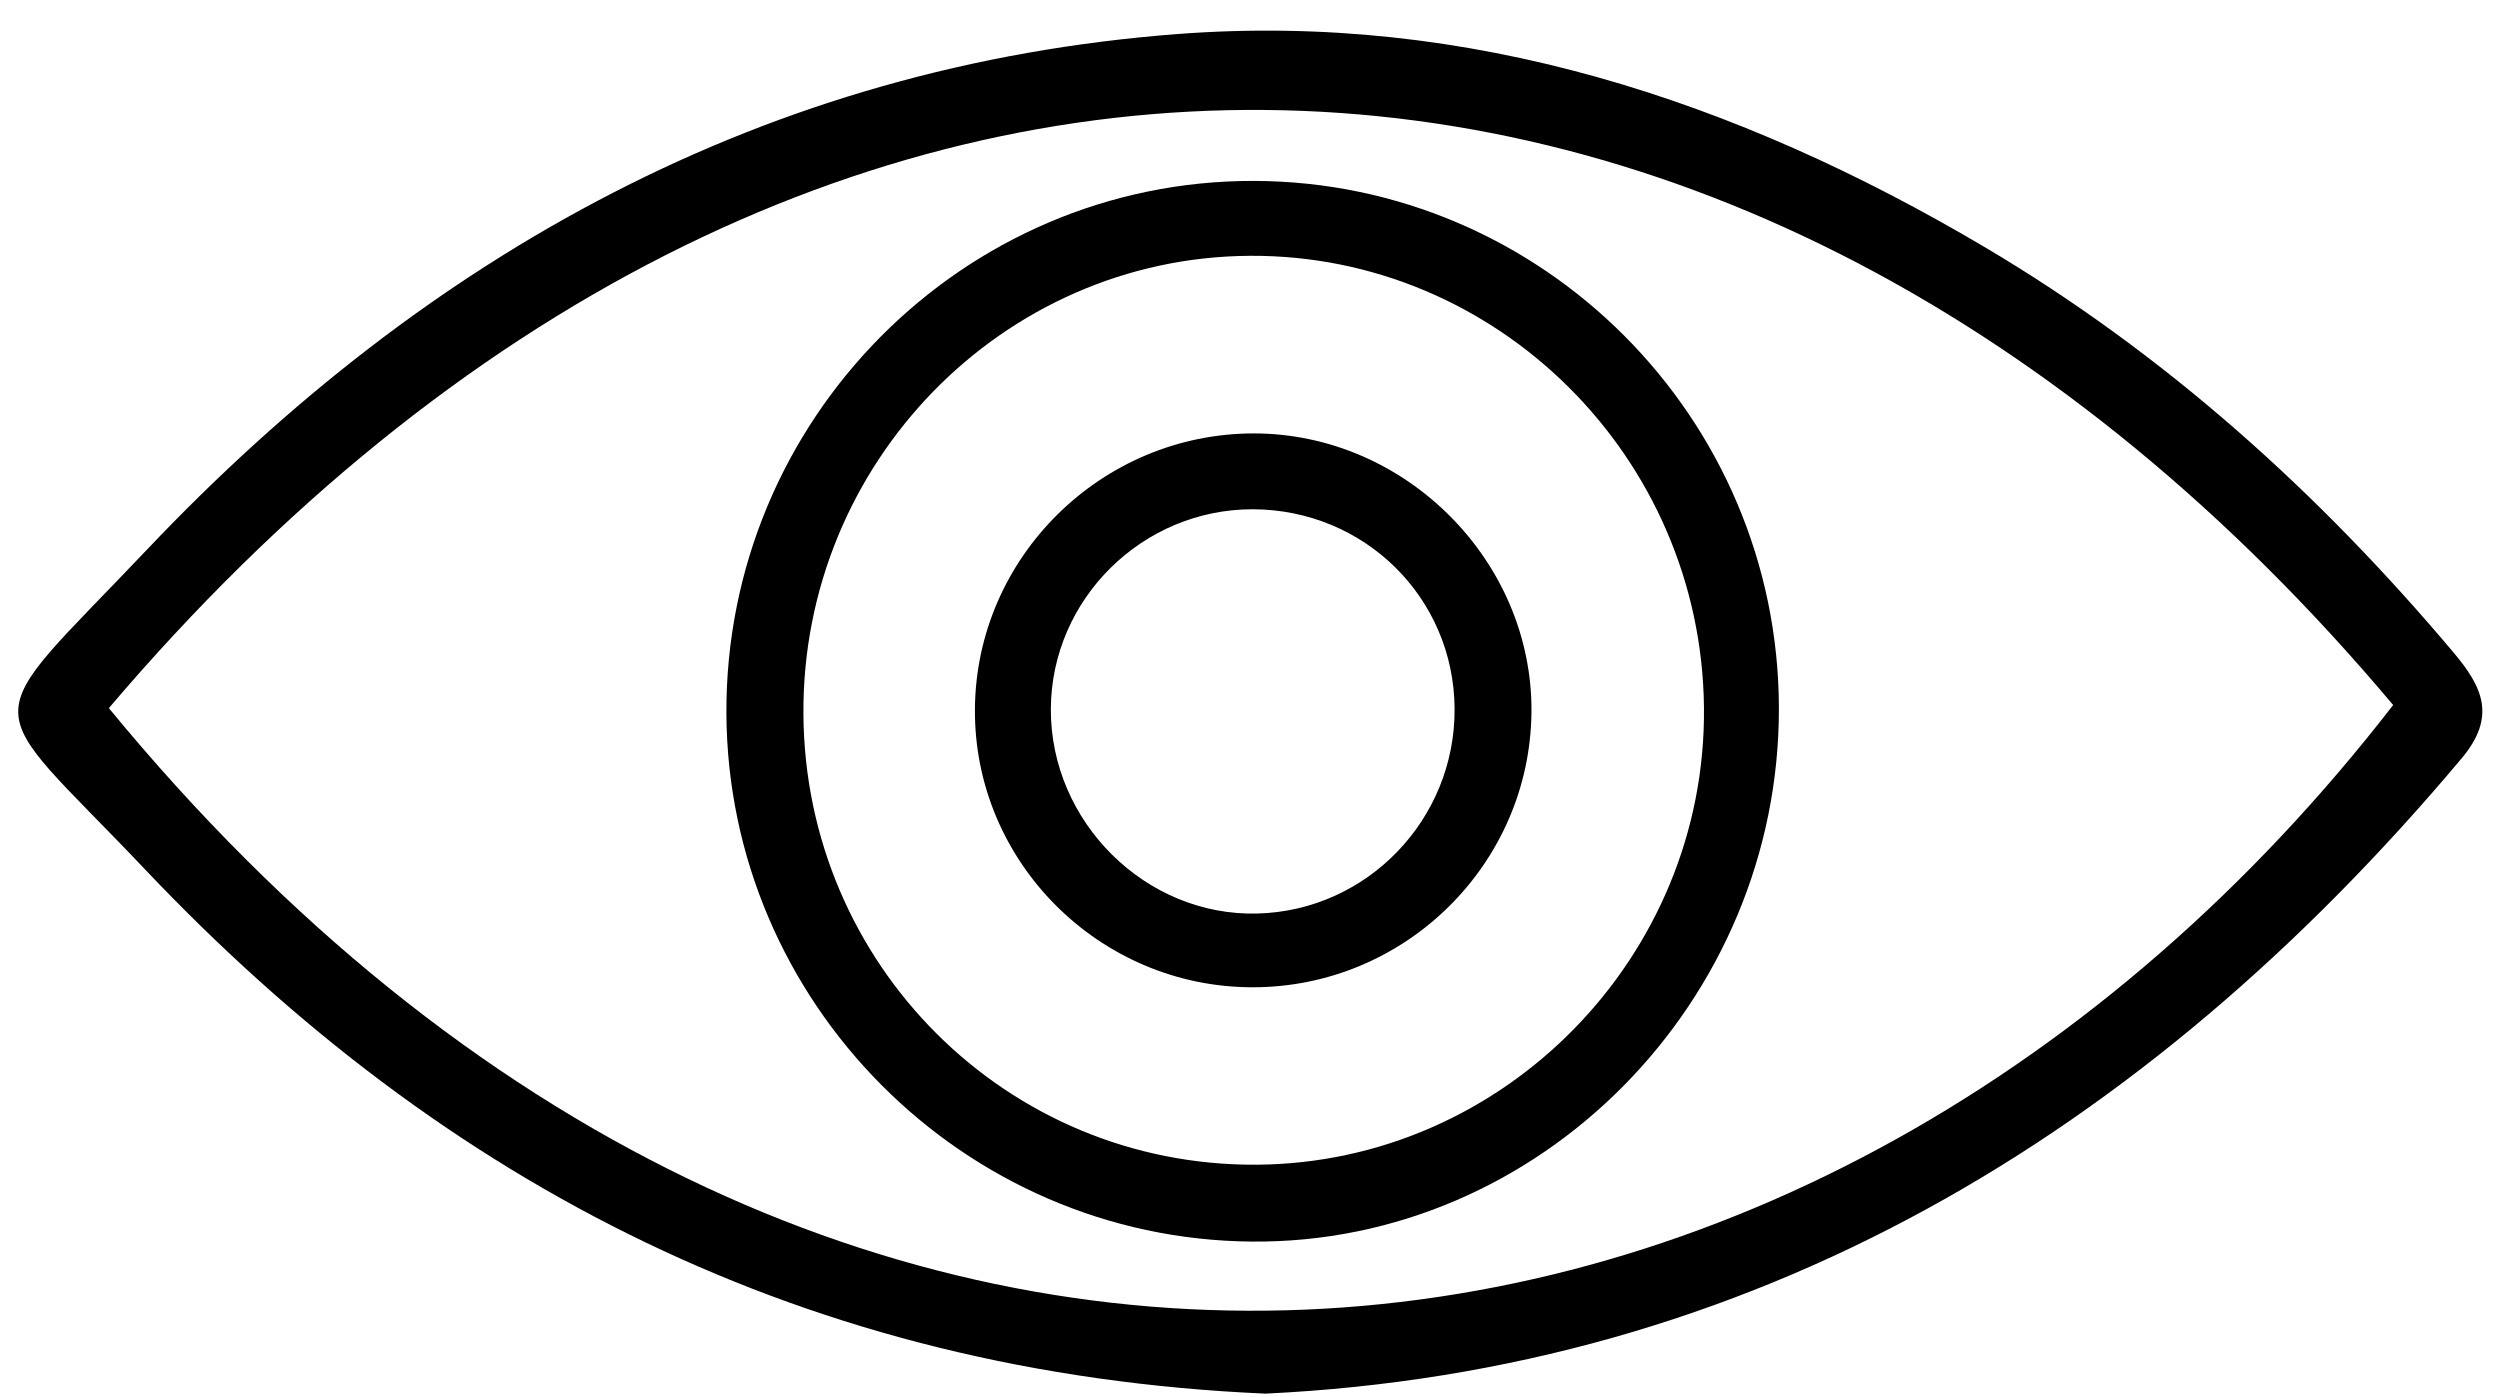 <svg width="68" height="38" viewBox="0 0 68 38" fill="none" xmlns="http://www.w3.org/2000/svg">
<path d="M34.419 37.907C21.95 37.359 12.085 32.237 3.956 23.659C-0.605 18.846 -0.728 19.933 4.008 14.939C11.636 6.896 20.858 1.774 32.038 0.925C39.952 0.324 47.219 2.72 53.98 6.719C58.884 9.623 63.07 13.392 66.741 17.754C67.515 18.674 67.916 19.482 66.961 20.622C58.303 30.933 47.615 37.275 34.419 37.907ZM2.961 19.261C22.407 42.909 49.544 39.272 65.094 19.177C47.307 -1.983 21.756 -2.853 2.961 19.261Z" fill="black"/>
<path d="M19.758 19.408C19.722 11.426 26.188 4.899 34.111 4.921C41.964 4.943 48.368 11.369 48.386 19.253C48.404 27.239 41.885 33.841 34.045 33.771C26.201 33.704 19.797 27.265 19.758 19.408ZM21.853 19.416C21.892 26.244 27.39 31.72 34.173 31.68C40.912 31.64 46.418 26.015 46.348 19.244C46.278 12.438 40.727 6.919 33.997 6.958C27.271 6.998 21.813 12.597 21.853 19.416Z" fill="black"/>
<path d="M34.05 26.854C29.89 26.841 26.492 23.434 26.518 19.297C26.541 15.161 29.96 11.784 34.116 11.789C38.236 11.797 41.687 15.262 41.656 19.363C41.62 23.509 38.209 26.867 34.05 26.854ZM39.565 19.271C39.543 16.257 37.118 13.861 34.076 13.852C31.074 13.848 28.596 16.296 28.583 19.284C28.57 22.355 31.162 24.927 34.199 24.848C37.192 24.773 39.587 22.28 39.565 19.271Z" fill="black"/>
</svg>
